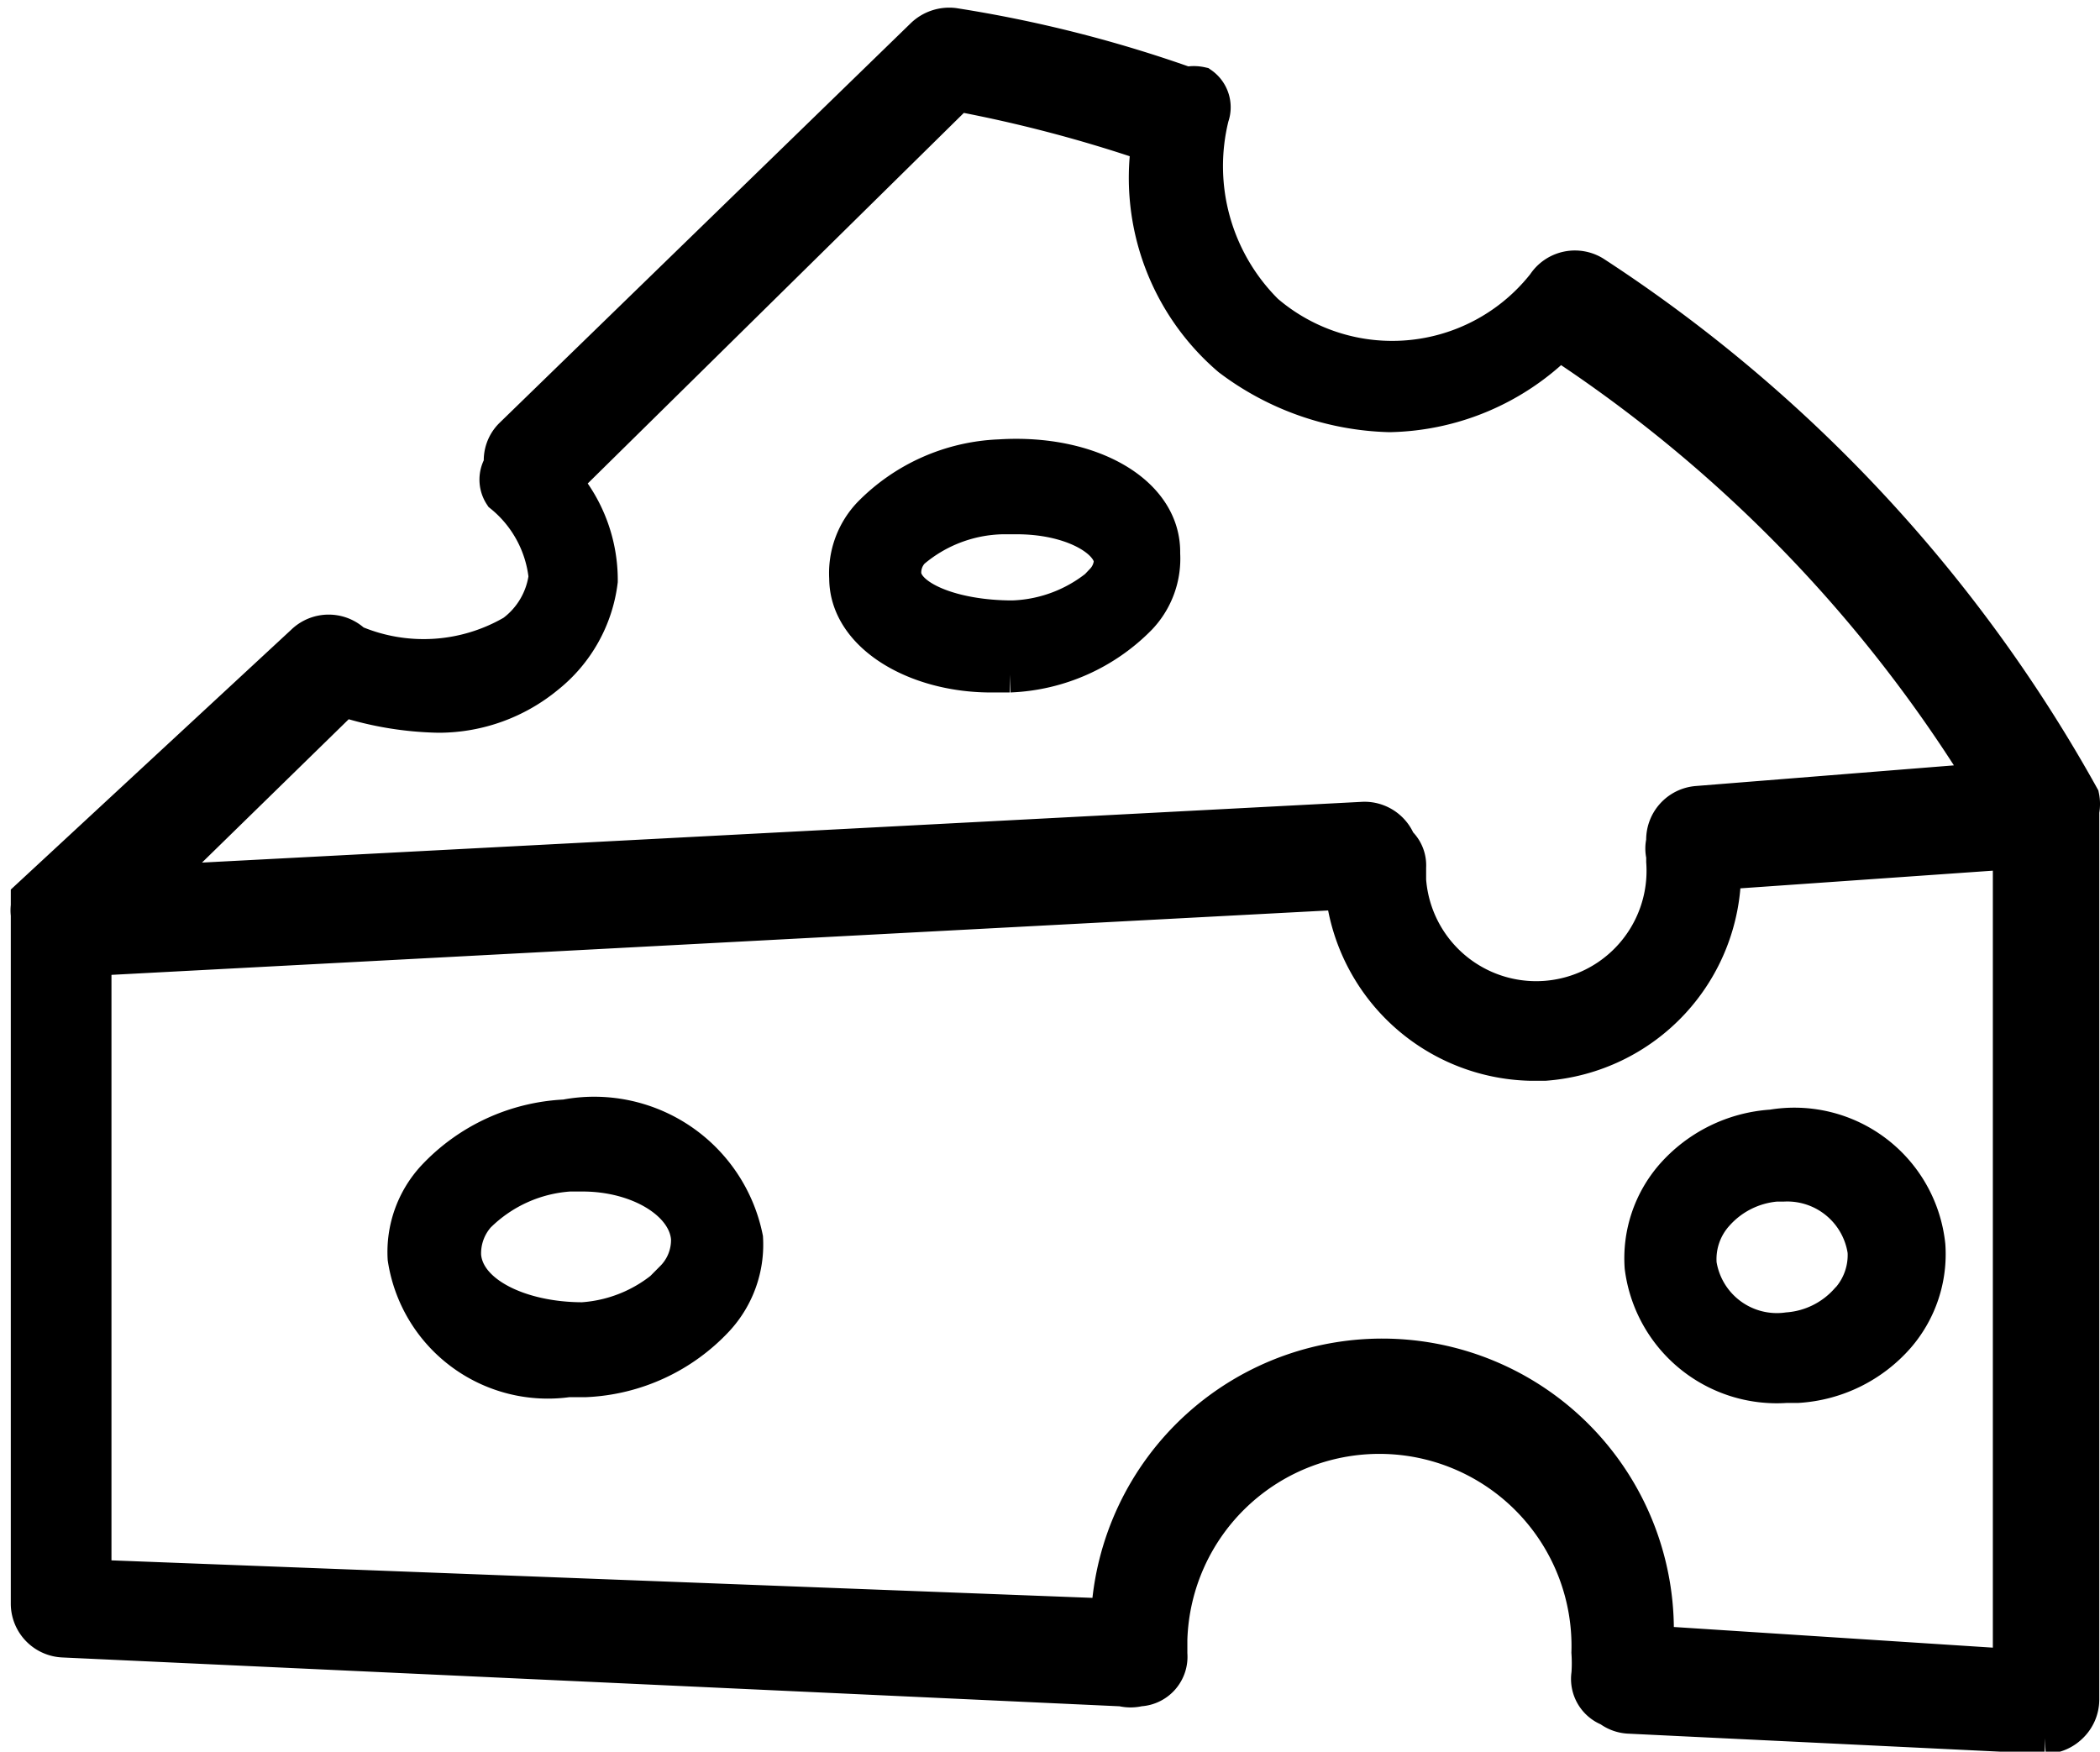 <svg id="Cheese_Factory" data-name="Cheese Factory" xmlns="http://www.w3.org/2000/svg" viewBox="0 0 14.6 12.18"><defs><style>.cls-1{stroke:#000;stroke-miterlimit:10;stroke-width:0.25px;}</style></defs><title>cheese-15</title><path class="cls-1" d="M14.67,7.05a.25.25,0,0,0,0-.1h0a10.32,10.32,0,0,0-3.38-3.63.25.25,0,0,0-.35.07v0A1.35,1.35,0,0,1,9,3.58a1.43,1.43,0,0,1-.38-1.36A.19.19,0,0,0,8.55,2,.23.23,0,0,0,8.45,2a9,9,0,0,0-1.62-.41.26.26,0,0,0-.21.07L3.76,4.44a.24.24,0,0,0-.07.2.19.19,0,0,0,0,.21A.85.85,0,0,1,4,5.42a.58.58,0,0,1-.23.39,1.24,1.24,0,0,1-1.11.07v0a.25.25,0,0,0-.35,0L.4,7.65h0l0,.06v0a.24.24,0,0,0,0,.06v0l0,4.79a.25.25,0,0,0,.24.25L8,13.15H8a.25.25,0,0,0,.12,0h0a.22.22,0,0,0,.21-.24s0-.06,0-.1a1.46,1.46,0,1,1,2.92.09,1.07,1.07,0,0,1,0,.15.22.22,0,0,0,.14.24.24.24,0,0,0,.14.05l2.89.14h0a.25.25,0,0,0,.17-.07.25.25,0,0,0,.08-.18V7.06h0ZM2.59,6.27a2.29,2.29,0,0,0,.66.11A1.18,1.18,0,0,0,4,6.11a1,1,0,0,0,.37-.66,1.06,1.06,0,0,0-.25-.69l2.74-2.7a9.67,9.67,0,0,1,1.33.35,1.65,1.65,0,0,0,.56,1.49,1.92,1.92,0,0,0,1.11.39,1.72,1.72,0,0,0,1.18-.5A9.77,9.77,0,0,1,14,6.84L12,7a.25.25,0,0,0-.23.26.21.21,0,0,0,0,.1V7.4a.89.89,0,0,1-1.78.13s0-.06,0-.09a.21.21,0,0,0-.07-.17.25.25,0,0,0-.24-.16l-8.4.44Zm9.12,6.57a1.9,1.9,0,0,0-3.8-.19L.85,12.38l0-4.31,8.69-.46A1.34,1.34,0,0,0,10.84,8.8h.1a1.34,1.34,0,0,0,1.24-1.33l2-.14V13Z" transform="translate(-0.2 -1.41)"/><path class="cls-1" d="M7.15,4.59a1.33,1.33,0,0,0-.9.4.59.59,0,0,0-.16.44c0,.39.47.67,1,.67h.13a1.33,1.33,0,0,0,.9-.4.59.59,0,0,0,.16-.44C8.29,4.84,7.78,4.55,7.15,4.59Zm.73.86a1,1,0,0,1-.64.26c-.42,0-.75-.14-.76-.31a.22.22,0,0,1,.06-.16A1,1,0,0,1,7.17,5h.1c.38,0,.65.16.66.31A.22.22,0,0,1,7.87,5.45Z" transform="translate(-0.2 -1.41)"/><path class="cls-1" d="M4.13,9.18a1.33,1.33,0,0,0-.91.42.76.76,0,0,0-.2.56A1,1,0,0,0,4.15,11h.12a1.32,1.32,0,0,0,.91-.42.76.76,0,0,0,.2-.56A1.07,1.07,0,0,0,4.13,9.18Zm.76,1.12a1,1,0,0,1-.64.29c-.43,0-.81-.18-.83-.45a.4.4,0,0,1,.1-.28,1,1,0,0,1,.64-.29h.09c.39,0,.72.2.74.45A.38.38,0,0,1,4.88,10.3Z" transform="translate(-0.2 -1.41)"/><path class="cls-1" d="M12.52,9.25a1,1,0,0,0-.69.34.87.87,0,0,0-.21.63.94.94,0,0,0,1,.82h.08a1,1,0,0,0,.69-.34.87.87,0,0,0,.21-.63A.93.93,0,0,0,12.52,9.25Zm.53,1.2a.62.62,0,0,1-.42.21.55.55,0,0,1-.62-.46.47.47,0,0,1,.12-.35.63.63,0,0,1,.42-.21h.05a.55.55,0,0,1,.57.47A.47.47,0,0,1,13.06,10.44Z" transform="translate(-0.2 -1.41)"/></svg>